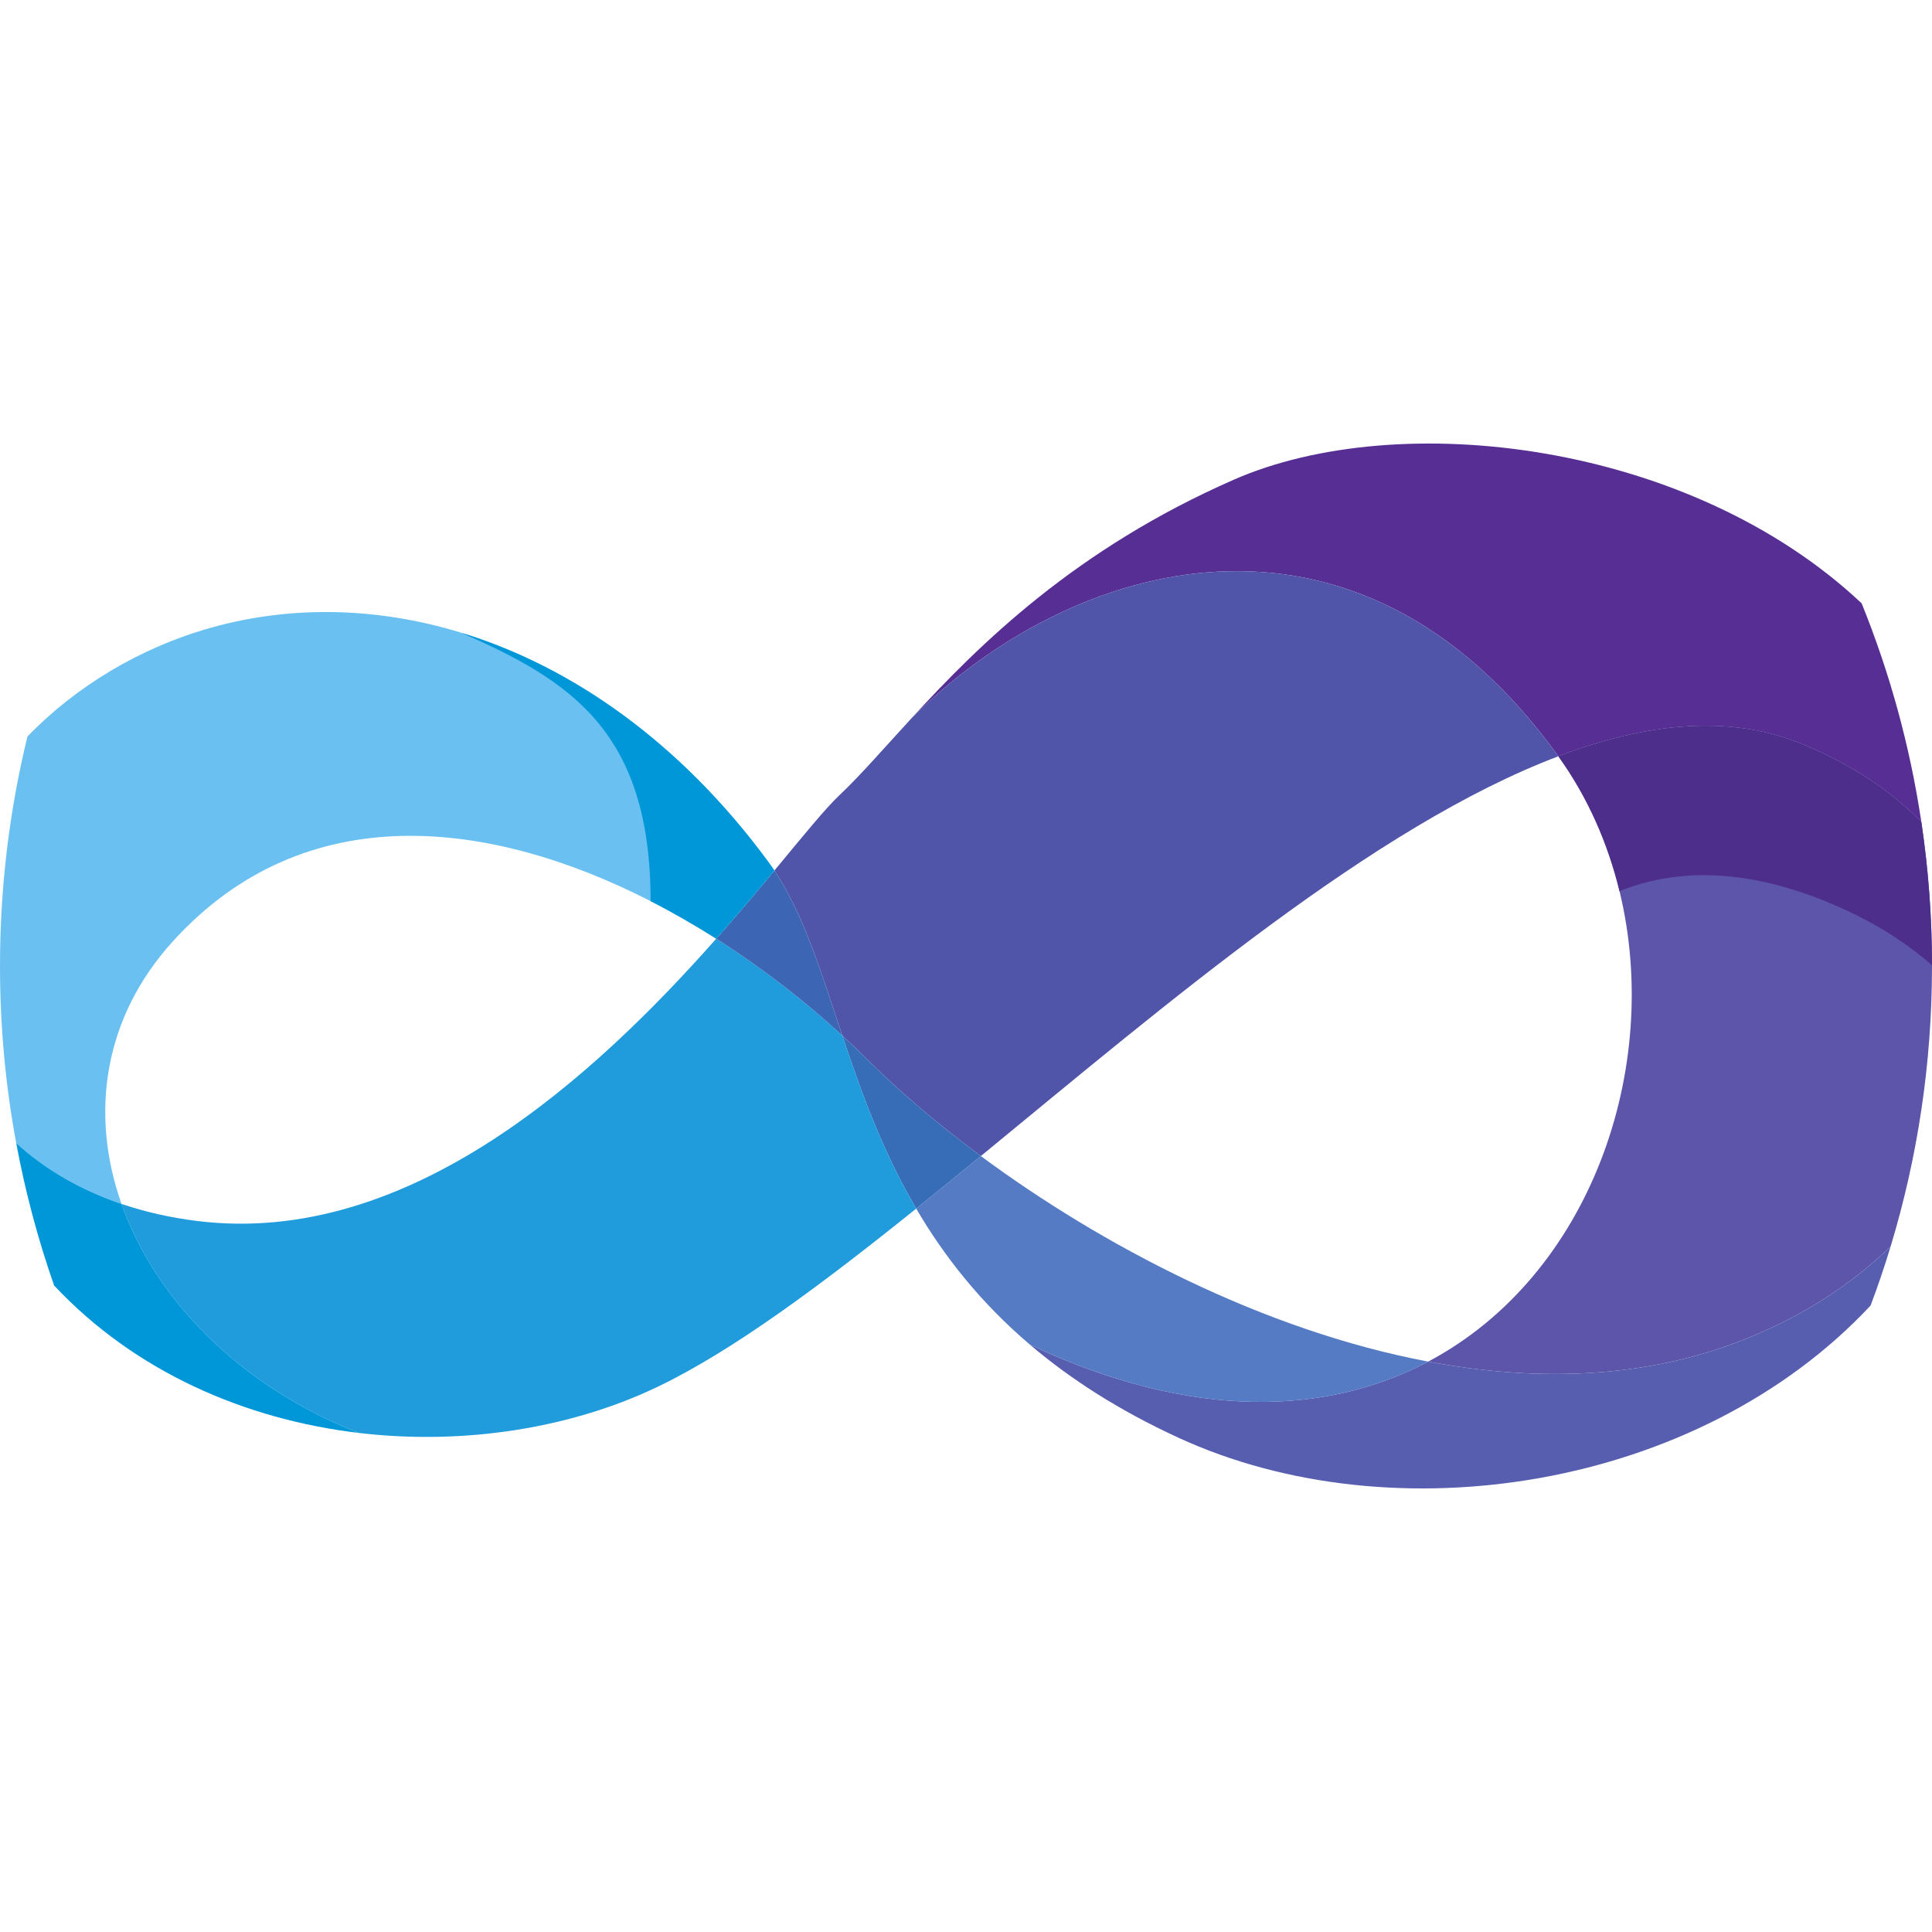 <?xml version="1.0" encoding="iso-8859-1"?>
<!-- Generator: Adobe Illustrator 19.0.0, SVG Export Plug-In . SVG Version: 6.00 Build 0)  -->
<svg version="1.1" id="Capa_1" xmlns="http://www.w3.org/2000/svg" xmlns:xlink="http://www.w3.org/1999/xlink" x="0px" y="0px"
	 viewBox="0 0 512 512" style="enable-background:new 0 0 512 512;" xml:space="preserve">

<path style="fill:#572E94;" d="M509.179,217.851c-8.067-8.265-18.61-15.36-31.744-20.72c-19.299-7.879-41.2-5.528-64.46,3.291
	c-53.979-75.034-129.421-52.025-171.259-10.25c17.899-19.477,43.269-44.638,85.253-63.049
	c43.729-19.184,120.707-10.198,166.379,32.758C500.788,178.239,506.159,197.663,509.179,217.851z"/>
<path style="fill:#5C55A9;" d="M512,255.791V256c0,25.851-3.835,50.813-10.971,74.344c-10.888,10.543-24.754,19.446-41.357,25.61
	c-25.715,9.561-53.614,10.073-81.178,4.88c42.904-22.737,62.109-77.688,50.698-124.667c-3.093-12.779-8.453-24.963-16.217-35.746
	c23.259-8.819,45.16-11.17,64.46-3.291c13.134,5.36,23.677,12.455,31.744,20.72v0.01C511.028,230.243,511.99,242.897,512,255.791z"
	/>
<path style="fill:#575DAF;" d="M501.029,330.344c-1.599,5.287-3.375,10.512-5.308,15.642
	c-45.683,48.859-126.433,61.231-183.38,35.046c-15.914-7.314-28.787-15.663-39.33-24.628v-0.01
	c43.175,20.24,78.89,18.536,105.482,4.441c27.564,5.193,55.463,4.681,81.178-4.88C476.275,349.79,490.141,340.887,501.029,330.344z"
	/>
<path style="fill:#5155AA;" d="M412.974,200.425c-48.786,18.463-103.581,65.358-153.046,105.942
	c-11.682-8.631-21.891-17.398-30.135-25.642c-2.111-2.111-4.305-4.211-6.583-6.311c-5.611-16.812-10.25-32.12-17.993-43.708
	c7.596-9.153,13.437-16.384,17.262-19.989c5.538-5.224,11.703-12.361,19.174-20.48c0.021-0.021,0.042-0.042,0.063-0.063
	C283.553,148.4,358.995,125.391,412.974,200.425z"/>
<path style="fill:#547BC4;" d="M378.492,360.838c-26.593,14.096-62.307,15.799-105.482-4.441v0.01
	c-13.281-11.295-22.873-23.594-30.208-36.112c5.622-4.524,11.337-9.185,17.126-13.928
	C291.839,329.971,334.732,352.593,378.492,360.838z"/>
<path style="fill:#376DB7;" d="M259.928,306.367c-5.789,4.744-11.504,9.404-17.126,13.928c-9.07-15.454-14.702-31.232-19.592-45.881
	c2.278,2.1,4.472,4.2,6.583,6.311C238.037,288.97,248.246,297.736,259.928,306.367z"/>
<path style="fill:#209CDC;" d="M223.21,274.414c4.89,14.649,10.522,30.427,19.592,45.881
	c-25.161,20.219-48.494,37.595-68.389,47.156c-23.009,11.055-51.419,15.6-79.37,12.288c-31.619-12.413-53.927-35.474-62.84-60.688
	c6.154,2.09,12.81,3.615,19.958,4.514c56.466,7.053,105.785-38.808,137.644-74.794C202.061,256.557,213.398,265.386,223.21,274.414z
	"/>
<path style="fill:#3C66B4;" d="M205.217,230.706c7.743,11.588,12.382,26.896,17.993,43.708
	c-9.812-9.028-21.149-17.857-33.405-25.642C195.52,242.305,200.682,236.161,205.217,230.706z"/>
<path style="fill:#69C0F1;" d="M205.218,230.703c-4.535,5.454-9.697,11.598-15.412,18.066c-5.622-3.574-11.442-6.917-17.387-9.958
	c-42.297-21.64-91.439-27.961-126.527,10.564c-18.631,20.449-22.058,46.017-13.688,69.674c-11.013-3.73-20.386-9.258-27.909-16.123
	C1.473,287.713,0,272.029,0,256c0-20.95,2.518-41.315,7.272-60.813c13.113-13.584,29.853-23.259,46.979-28.359
	c21.556-6.416,44.972-6.196,67.981,0.846c0.01,0.01,0.031,0.01,0.042,0.021c29.414,9.007,58.138,29.142,81.398,60.782
	C204.204,229.198,204.727,229.94,205.218,230.703z"/>
<g>
	<path style="fill:#0097D9;" d="M95.044,379.737c-29.821-3.542-59.11-16.018-80.708-39.069
		c-4.263-12.184-7.638-24.795-10.041-37.742c7.523,6.865,16.896,12.392,27.909,16.123C41.117,344.263,63.425,367.323,95.044,379.737
		z"/>
	<path style="fill:#0097D9;" d="M205.217,230.706c-4.535,5.454-9.697,11.598-15.412,18.066c-5.622-3.574-11.442-6.917-17.387-9.958
		c0-45.025-21.368-58.525-50.145-71.116c29.414,9.007,58.138,29.142,81.398,60.782C204.203,229.201,204.726,229.943,205.217,230.706
		z"/>
</g>
<path style="fill:#4E2E8B;" d="M512,255.791c-5.831-5.099-12.758-9.759-20.982-13.73c-27.596-13.302-47.982-11.504-61.827-5.893
	c-3.093-12.779-8.453-24.963-16.217-35.746c23.259-8.819,45.16-11.17,64.46-3.291c13.134,5.36,23.677,12.455,31.744,20.72
	C511.028,230.233,511.99,242.897,512,255.791z"/>
<g>
</g>
<g>
</g>
<g>
</g>
<g>
</g>
<g>
</g>
<g>
</g>
<g>
</g>
<g>
</g>
<g>
</g>
<g>
</g>
<g>
</g>
<g>
</g>
<g>
</g>
<g>
</g>
<g>
</g>
</svg>
